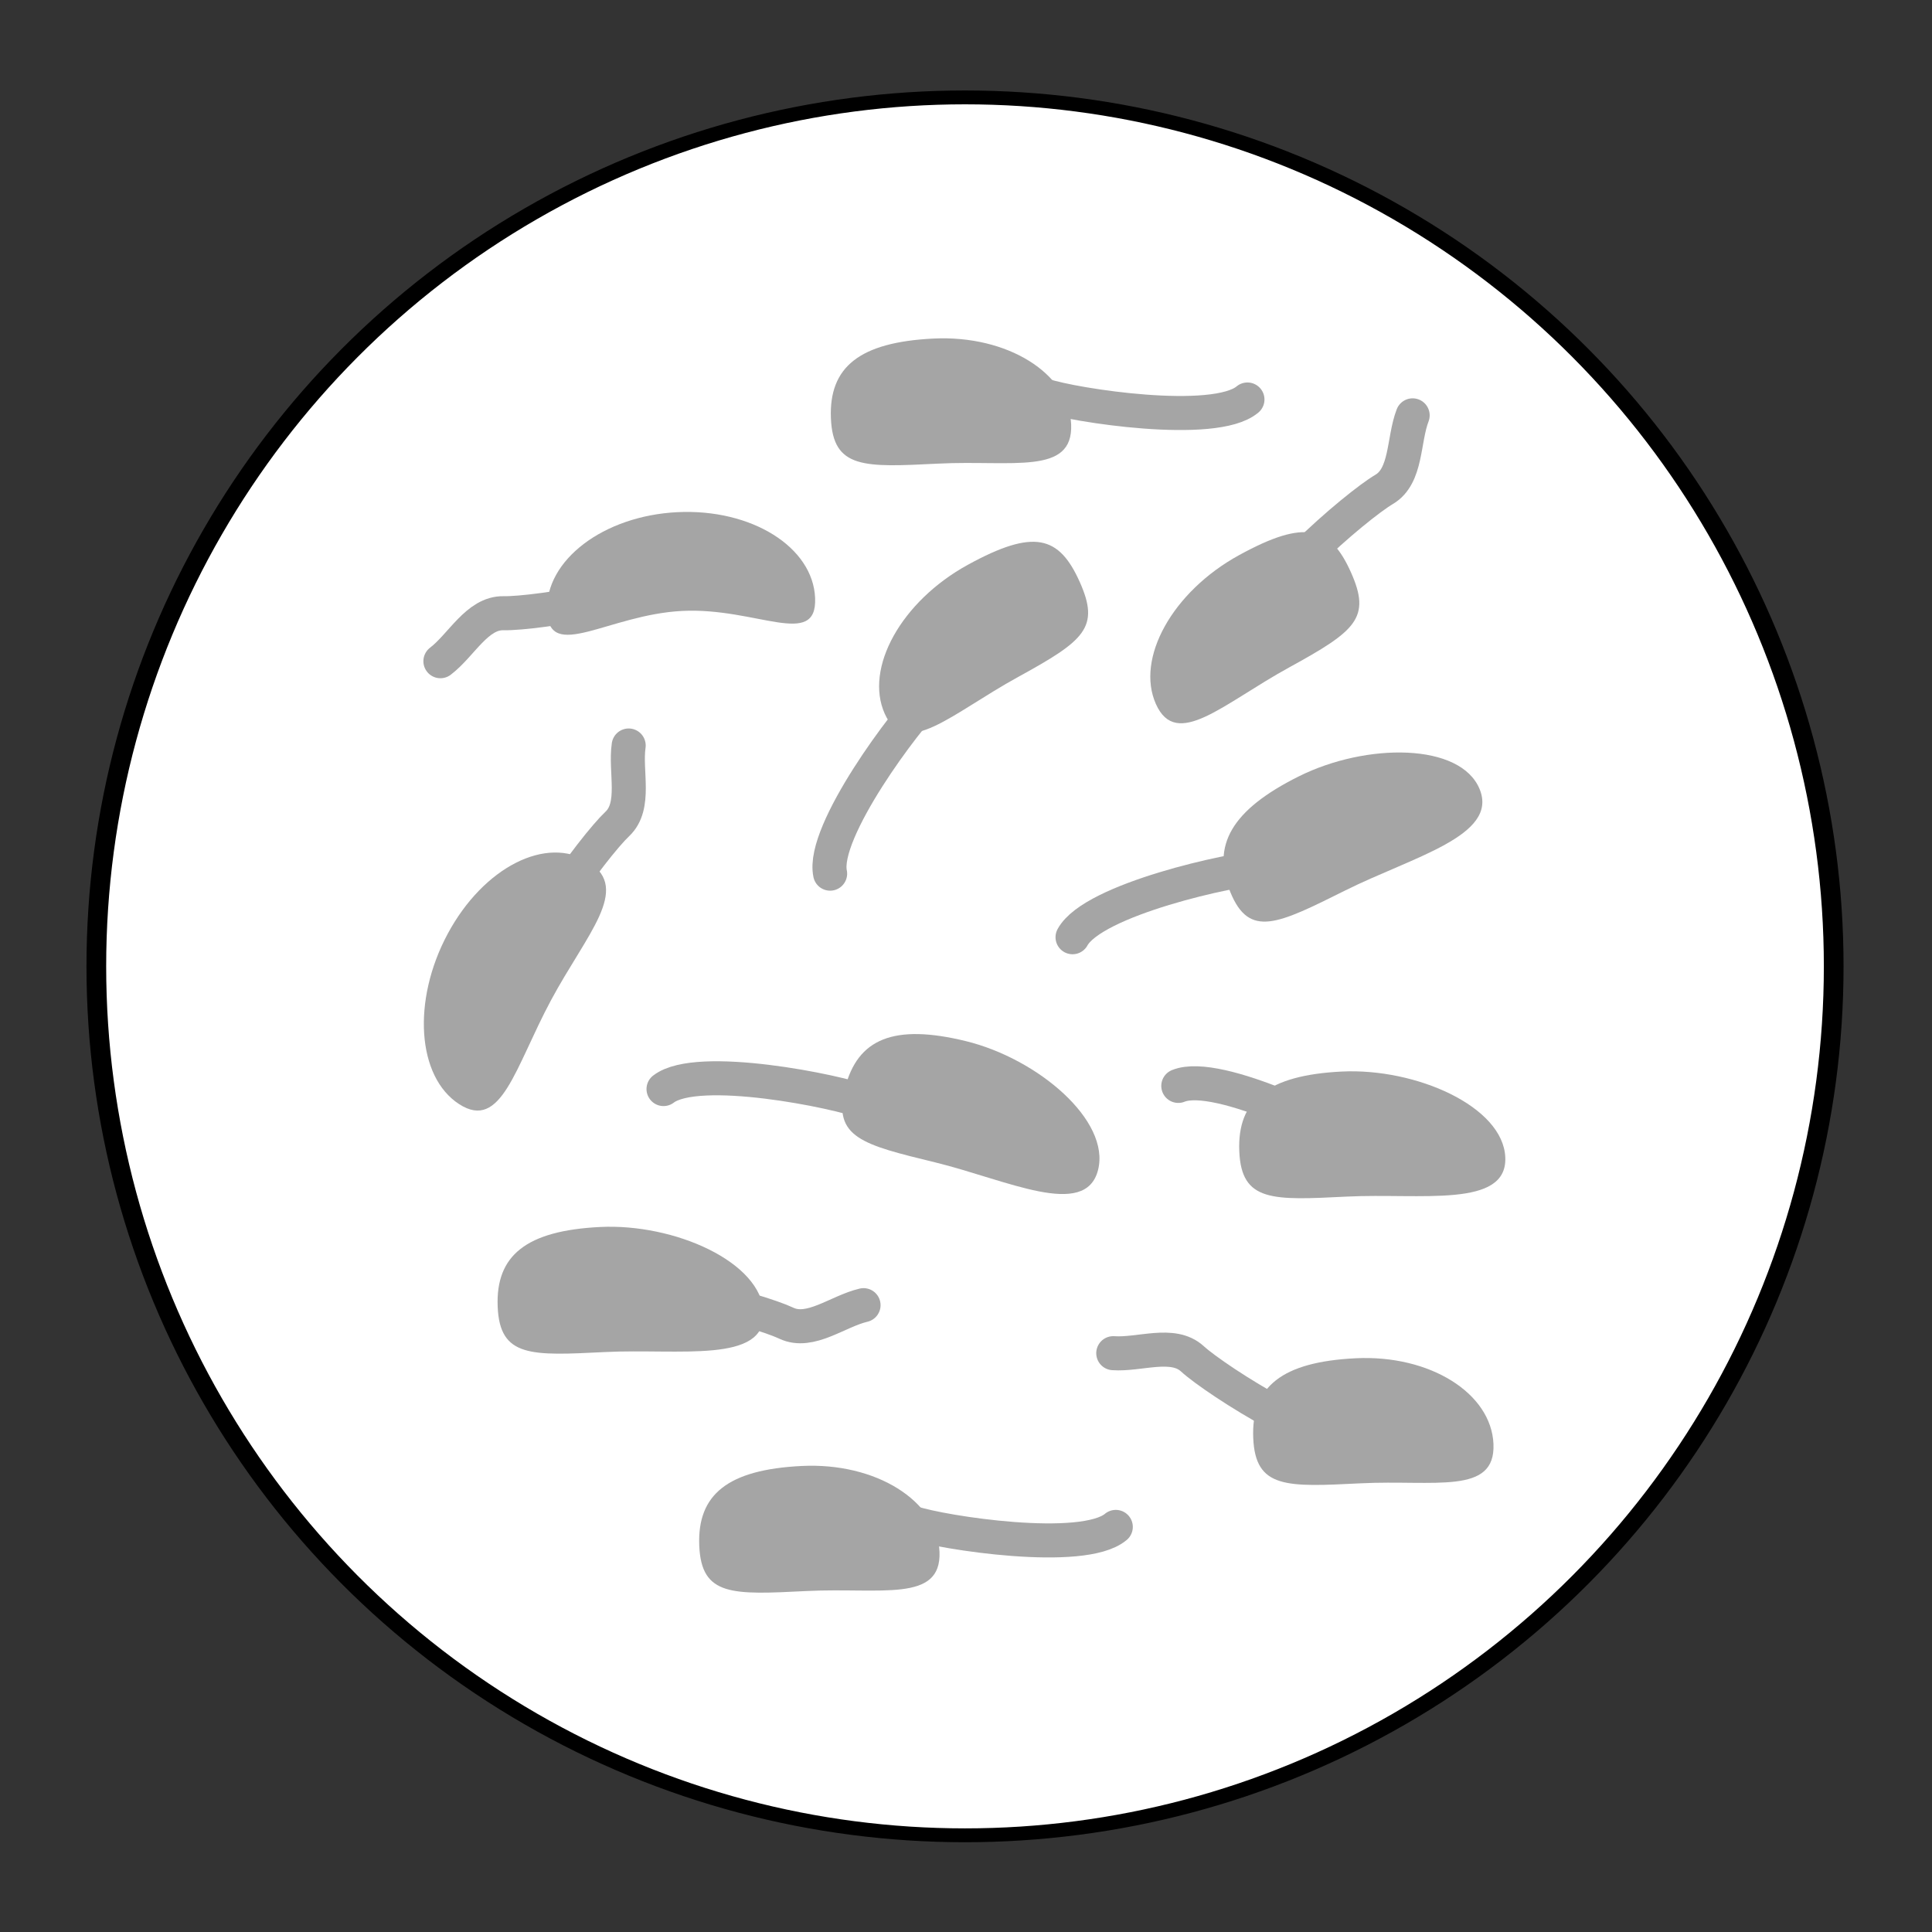 <?xml version="1.0" encoding="UTF-8" standalone="no"?>
<!DOCTYPE svg PUBLIC "-//W3C//DTD SVG 1.1//EN" "http://www.w3.org/Graphics/SVG/1.1/DTD/svg11.dtd">
<svg width="100%" height="100%" viewBox="0 0 1182 1182" version="1.1" xmlns="http://www.w3.org/2000/svg" xmlns:xlink="http://www.w3.org/1999/xlink" xml:space="preserve" xmlns:serif="http://www.serif.com/" style="fill-rule:evenodd;clip-rule:evenodd;stroke-linecap:round;stroke-linejoin:round;stroke-miterlimit:1.5;">
    <rect x="0" y="0" width="1182" height="1182" fill="#333333" stroke="none"/>
    <g id="Germling-Zoom" serif:id="Germling Zoom" transform="matrix(1.5,0,0,1.5,-3586.95,-327.197)">
        <g transform="matrix(2.143,0,0,1.507,1125.56,-1234.75)">
            <ellipse cx="774.306" cy="1225.63" rx="165.333" ry="235.18" style="fill:white;stroke:black;stroke-width:3.75px;"/>
        </g>
        <g id="Germlings-" serif:id="Germlings " transform="matrix(1,0,0,1,0,-16.696)">
            <g transform="matrix(1,0,0,1,44.014,101.216)">
                <g transform="matrix(0.283,-0.528,0.535,0.345,1864.9,1069.29)">
                    <path d="M1384.35,510.638C1435.93,510.638 1477.81,536.738 1477.81,568.887C1477.81,601.036 1435.93,589.348 1384.35,589.348C1332.77,589.348 1290.89,601.036 1290.89,568.887C1290.89,536.738 1332.77,510.638 1384.35,510.638Z" style="fill:rgb(165,165,165);"/>
                </g>
                <g transform="matrix(0.988,-0.153,0.153,0.988,-55.873,455.279)">
                    <path d="M2570.76,485.946C2569.78,468.451 2611.43,427.91 2622.05,420.616C2630.93,414.512 2628.37,400.004 2631.53,389.699" style="fill:none;stroke:rgb(165,165,165);stroke-width:13.89px;"/>
                </g>
            </g>
            <g transform="matrix(1,0,0,1,-100.12,104.868)">
                <g>
                    <g transform="matrix(0.585,-0.029,0.026,0.648,1944.57,48.108)">
                        <path d="M1384.35,510.638C1435.93,510.638 1477.81,536.738 1477.81,568.887C1477.81,601.036 1436.67,572.83 1385.09,572.83C1333.51,572.83 1290.89,601.036 1290.89,568.887C1290.89,536.738 1332.77,510.638 1384.35,510.638Z" style="fill:rgb(165,165,165);"/>
                    </g>
                    <g transform="matrix(-0.812,-0.584,0.584,-0.812,4580.27,2252.89)">
                        <path d="M2570.76,485.946C2569.78,468.451 2611.43,427.91 2622.05,420.616C2630.93,414.512 2628.37,400.004 2631.53,389.699" style="fill:none;stroke:rgb(165,165,165);stroke-width:13.89px;"/>
                    </g>
                </g>
            </g>
            <g transform="matrix(1,0,0,1,-101.208,127.428)">
                <g transform="matrix(0.988,-0.153,0.153,0.988,216.828,376.947)">
                    <path d="M2570.76,485.946C2569.78,468.451 2611.43,427.91 2622.05,420.616C2630.93,414.512 2628.37,400.004 2631.53,389.699" style="fill:none;stroke:rgb(165,165,165);stroke-width:13.89px;"/>
                </g>
                <g transform="matrix(0.525,-0.288,0.261,0.581,2027.18,439.785)">
                    <path d="M1384.35,510.638C1435.93,510.638 1449.33,522.601 1449.33,554.75C1449.33,586.899 1435.93,589.348 1384.35,589.348C1332.77,589.348 1290.89,601.036 1290.89,568.887C1290.89,536.738 1332.77,510.638 1384.35,510.638Z" style="fill:rgb(165,165,165);"/>
                </g>
            </g>
            <g transform="matrix(1,0,0,1,-15.216,14.278)">
                <g transform="matrix(0.998,0.07,-0.07,0.998,383.698,-183.164)">
                    <path d="M2570.76,485.946C2569.78,468.451 2611.43,427.91 2622.05,420.616C2630.93,414.512 2628.37,400.004 2631.53,389.699" style="fill:none;stroke:rgb(165,165,165);stroke-width:13.89px;"/>
                </g>
                <g transform="matrix(0.525,-0.288,0.261,0.581,2051.8,549.006)">
                    <path d="M1384.35,510.638C1435.93,510.638 1449.33,522.601 1449.33,554.75C1449.33,586.899 1435.93,589.348 1384.35,589.348C1332.77,589.348 1290.89,601.036 1290.89,568.887C1290.89,536.738 1332.77,510.638 1384.35,510.638Z" style="fill:rgb(165,165,165);"/>
                </g>
            </g>
            <g transform="matrix(0.958,0.285,-0.285,0.958,373.123,-667.194)">
                <g transform="matrix(0.585,-0.029,0.026,0.648,1868.51,293.33)">
                    <path d="M1384.35,510.638C1435.93,510.638 1495.74,537.542 1495.74,569.691C1495.74,601.84 1435.93,589.348 1384.35,589.348C1332.77,589.348 1310.82,589.594 1310.82,557.445C1310.82,525.296 1332.77,510.638 1384.35,510.638Z" style="fill:rgb(165,165,165);"/>
                </g>
                <g transform="matrix(0.776,0.631,-0.631,0.776,890.677,-1361.24)">
                    <path d="M2570.76,485.946C2569.78,468.451 2611.43,427.91 2622.05,420.616C2630.93,414.512 2628.37,400.004 2631.53,389.699" style="fill:none;stroke:rgb(165,165,165);stroke-width:13.89px;"/>
                </g>
            </g>
            <g transform="matrix(1,0,0,1,34.68,20.575)">
                <g transform="matrix(0.585,-0.029,0.026,0.648,1860.5,521.427)">
                    <path d="M1384.35,510.638C1435.93,510.638 1477.81,536.738 1477.81,568.887C1477.81,601.036 1435.93,589.348 1384.35,589.348C1332.77,589.348 1310.82,589.594 1310.82,557.445C1310.82,525.296 1332.77,510.638 1384.35,510.638Z" style="fill:rgb(165,165,165);"/>
                </g>
                <g transform="matrix(-0.601,-0.799,0.799,-0.601,3968.47,3183.12)">
                    <path d="M2570.76,485.946C2569.78,468.451 2611.43,427.91 2622.05,420.616C2630.93,414.512 2628.37,400.004 2631.53,389.699" style="fill:none;stroke:rgb(165,165,165);stroke-width:13.89px;"/>
                </g>
            </g>
            <g transform="matrix(1,0,0,1,88.378,-439.259)">
                <g transform="matrix(0.585,-0.029,0.026,0.648,1860.5,521.427)">
                    <path d="M1384.35,510.638C1435.93,510.638 1477.81,536.738 1477.81,568.887C1477.81,601.036 1435.93,589.348 1384.35,589.348C1332.77,589.348 1310.82,589.594 1310.82,557.445C1310.82,525.296 1332.77,510.638 1384.35,510.638Z" style="fill:rgb(165,165,165);"/>
                </g>
                <g transform="matrix(-0.601,-0.799,0.799,-0.601,3968.47,3183.12)">
                    <path d="M2570.76,485.946C2569.78,468.451 2611.43,427.91 2622.05,420.616C2630.93,414.512 2628.37,400.004 2631.53,389.699" style="fill:none;stroke:rgb(165,165,165);stroke-width:13.89px;"/>
                </g>
            </g>
            <g>
                <g transform="matrix(0.585,-0.029,0.026,0.648,2115.44,381.129)">
                    <path d="M1384.35,510.638C1435.93,510.638 1495.74,537.542 1495.74,569.691C1495.74,601.84 1435.93,589.348 1384.35,589.348C1332.77,589.348 1310.82,589.594 1310.82,557.445C1310.82,525.296 1332.77,510.638 1384.35,510.638Z" style="fill:rgb(165,165,165);"/>
                </g>
                <g transform="matrix(0.327,0.945,-0.945,0.327,2490.47,-1910.54)">
                    <path d="M2570.76,485.946C2569.78,468.451 2611.43,427.91 2622.05,420.616C2630.93,414.512 2628.37,400.004 2631.53,389.699" style="fill:none;stroke:rgb(165,165,165);stroke-width:13.89px;"/>
                </g>
            </g>
            <g transform="matrix(1,0,0,1,-46.084,29.634)">
                <g transform="matrix(0.85,0.527,-0.527,0.85,945.791,-1180.39)">
                    <path d="M2570.76,485.946C2569.78,468.451 2611.43,427.91 2622.05,420.616C2630.93,414.512 2628.37,400.004 2631.53,389.699" style="fill:none;stroke:rgb(165,165,165);stroke-width:13.89px;"/>
                </g>
                <g transform="matrix(0.534,-0.266,0.241,0.591,2104.87,588.273)">
                    <path d="M1384.35,510.638C1435.93,510.638 1495.74,537.542 1495.74,569.691C1495.74,601.84 1435.93,589.348 1384.35,589.348C1332.77,589.348 1310.82,589.594 1310.82,557.445C1310.82,525.296 1332.77,510.638 1384.35,510.638Z" style="fill:rgb(165,165,165);"/>
                </g>
            </g>
            <g transform="matrix(1,0,0,1,56.992,20.963)">
                <g transform="matrix(0.585,-0.029,0.026,0.648,1755.97,423.565)">
                    <path d="M1384.35,510.638C1435.93,510.638 1495.74,537.542 1495.74,569.691C1495.74,601.84 1435.93,589.348 1384.35,589.348C1332.77,589.348 1310.82,589.594 1310.82,557.445C1310.82,525.296 1332.77,510.638 1384.35,510.638Z" style="fill:rgb(165,165,165);"/>
                </g>
                <g transform="matrix(0.503,0.864,-0.864,0.503,1699.56,-1723.46)">
                    <path d="M2570.76,485.946C2569.78,468.451 2611.43,427.91 2622.05,420.616C2630.93,414.512 2628.37,400.004 2631.53,389.699" style="fill:none;stroke:rgb(165,165,165);stroke-width:13.89px;"/>
                </g>
            </g>
            <g>
                <g transform="matrix(0.585,-0.029,0.026,0.648,2121.13,498.07)">
                    <path d="M1384.35,510.638C1435.93,510.638 1477.81,536.738 1477.81,568.887C1477.81,601.036 1435.93,589.348 1384.35,589.348C1332.77,589.348 1310.82,589.594 1310.82,557.445C1310.82,525.296 1332.77,510.638 1384.35,510.638Z" style="fill:rgb(165,165,165);"/>
                </g>
                <g transform="matrix(-0.225,-0.974,0.974,-0.225,3057.89,3437.54)">
                    <path d="M2570.76,485.946C2569.78,468.451 2611.43,427.91 2622.05,420.616C2630.93,414.512 2628.37,400.004 2631.53,389.699" style="fill:none;stroke:rgb(165,165,165);stroke-width:13.89px;"/>
                </g>
            </g>
        </g>
    </g>
</svg>
